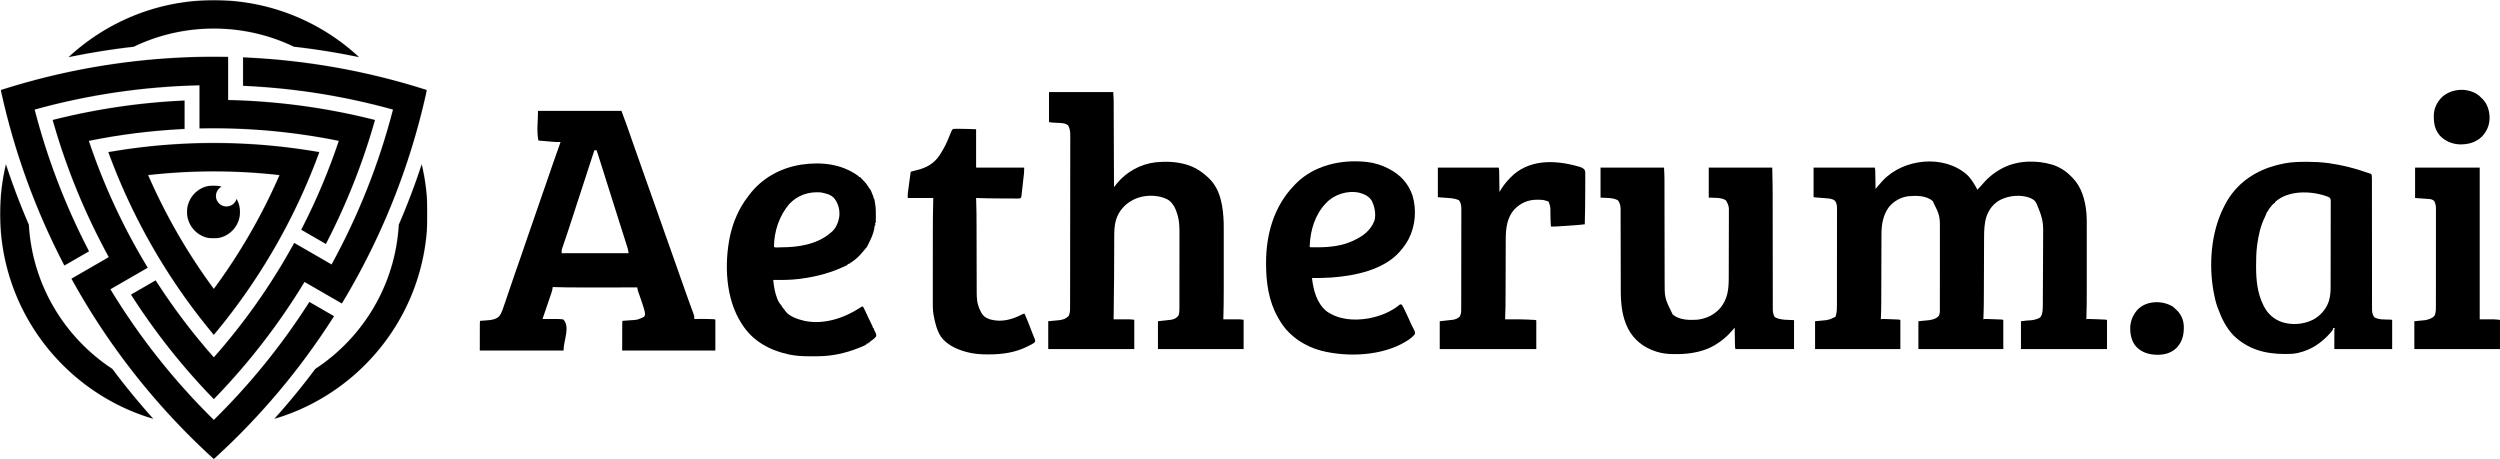 <svg width="6654" height="1222" viewBox="0 0 6654 1222" fill="none" xmlns="http://www.w3.org/2000/svg">
<path d="M5235.3 465.047C5247.29 476.396 5255.36 490.536 5263 505C5266.14 501.948 5269.04 498.826 5271.84 495.447C5288.17 475.789 5306.23 459.708 5329 448C5329.61 447.682 5330.21 447.364 5330.84 447.036C5369.94 426.724 5420.7 425.811 5462.43 438.277C5482.61 444.737 5499.46 455.662 5514 471C5514.87 471.846 5515.73 472.691 5516.62 473.563C5540.26 497.817 5549.83 531.985 5553 565C5553.08 565.792 5553.16 566.585 5553.25 567.401C5554.27 578.588 5554.14 589.775 5554.13 600.999C5554.13 603.314 5554.13 605.628 5554.13 607.943C5554.14 614.204 5554.14 620.466 5554.13 626.727C5554.13 632.649 5554.13 638.57 5554.14 644.491C5554.14 656.957 5554.13 669.423 5554.13 681.889C5554.12 692.513 5554.13 703.137 5554.13 713.761C5554.14 726.157 5554.14 738.554 5554.13 750.95C5554.13 757.489 5554.13 764.028 5554.14 770.567C5554.15 797.061 5554.15 823.527 5553 850C5553.66 849.67 5554.32 849.34 5555 849C5557.43 848.971 5559.83 849.003 5562.25 849.086C5562.99 849.107 5563.72 849.129 5564.48 849.15C5566.04 849.197 5567.61 849.246 5569.17 849.297C5571.5 849.373 5573.83 849.441 5576.16 849.508C5583.98 849.741 5591.78 850.053 5599.59 850.477C5600.32 850.513 5601.05 850.55 5601.81 850.588C5606.88 850.882 5606.88 850.882 5608 852C5608 877.41 5608 902.82 5608 929C5532.43 929 5456.86 929 5379 929C5379 904.58 5379 880.16 5379 855C5396.48 852.815 5396.48 852.815 5403.19 852.625C5410.61 852.202 5417.1 850.764 5424 848C5424.81 847.686 5425.61 847.371 5426.44 847.047C5431.18 844.708 5432.69 842.084 5434.44 837.125C5436.47 830.157 5437.15 823.295 5437.16 816.06C5437.17 814.905 5437.17 814.905 5437.17 813.726C5437.19 811.16 5437.2 808.594 5437.21 806.028C5437.21 804.181 5437.22 802.334 5437.24 800.486C5437.26 795.47 5437.28 790.454 5437.3 785.438C5437.33 780.154 5437.35 774.87 5437.38 769.586C5437.42 760.684 5437.46 751.783 5437.5 742.881C5437.56 730.448 5437.62 718.015 5437.68 705.581C5437.72 695.819 5437.77 686.056 5437.82 676.293C5437.82 675.269 5437.83 674.245 5437.83 673.189C5437.88 661.722 5437.93 650.255 5437.97 638.788C5437.99 634.492 5438 630.196 5438.02 625.899C5438.04 621.916 5438.06 617.932 5438.07 613.949C5438.07 612.51 5438.08 611.071 5438.09 609.632C5438.19 590.766 5434.04 575.376 5427 558C5426.58 556.935 5426.15 555.871 5425.72 554.774C5424.39 551.497 5423.02 548.247 5421.62 545C5421.01 543.487 5421.01 543.487 5420.38 541.943C5416.23 532.609 5409.83 529.487 5400.69 525.75C5376.37 517.678 5347.98 520.52 5325.1 531.375C5306.07 541.185 5294.25 556.528 5287.19 576.375C5281.51 594.607 5280.85 613.135 5280.81 632.082C5280.8 634.107 5280.79 636.132 5280.79 638.157C5280.77 642.504 5280.75 646.851 5280.74 651.198C5280.72 658.1 5280.69 665.002 5280.66 671.904C5280.6 686.582 5280.55 701.26 5280.5 715.938C5280.44 731.73 5280.39 747.523 5280.32 763.316C5280.3 769.039 5280.28 774.762 5280.26 780.485C5280.19 803.673 5280.12 826.834 5279 850C5279.99 849.67 5280.98 849.34 5282 849C5284.4 848.972 5286.8 849.012 5289.2 849.086C5289.92 849.107 5290.63 849.129 5291.37 849.15C5292.89 849.197 5294.41 849.246 5295.93 849.297C5298.2 849.373 5300.47 849.441 5302.74 849.508C5330.35 850.353 5330.35 850.353 5332 852C5332 877.41 5332 902.82 5332 929C5257.42 929 5182.84 929 5106 929C5106 904.58 5106 880.16 5106 855C5115.9 854.01 5125.8 853.02 5136 852C5145.55 850.104 5153.26 848.332 5160 841C5163.65 835.238 5163.15 828.223 5163.13 821.65C5163.14 820.717 5163.14 819.783 5163.14 818.821C5163.15 815.696 5163.15 812.572 5163.15 809.447C5163.15 807.204 5163.15 804.962 5163.16 802.719C5163.16 796.625 5163.17 790.532 5163.17 784.438C5163.17 780.623 5163.17 776.809 5163.17 772.995C5163.18 760.353 5163.19 747.712 5163.19 735.071C5163.19 734.39 5163.19 733.709 5163.19 733.007C5163.19 732.325 5163.19 731.643 5163.19 730.941C5163.18 719.927 5163.19 708.913 5163.21 697.898C5163.22 686.558 5163.23 675.219 5163.23 663.879C5163.23 657.525 5163.23 651.171 5163.24 644.817C5163.25 638.826 5163.25 632.835 5163.24 626.844C5163.24 624.662 5163.25 622.479 5163.25 620.296C5163.68 574.615 5163.68 574.615 5144.04 535.004C5126.42 520.218 5101.23 520.372 5079.51 522.211C5059.63 524.626 5040.19 535.413 5027.62 550.934C5011.15 573.673 5007.7 598.213 5007.7 625.593C5007.69 627.732 5007.68 629.871 5007.67 632.01C5007.65 636.59 5007.64 641.17 5007.63 645.75C5007.62 653.017 5007.6 660.284 5007.57 667.55C5007.53 679.066 5007.5 690.581 5007.47 702.096C5007.42 722.665 5007.35 743.233 5007.28 763.802C5007.26 770.999 5007.24 778.197 5007.22 785.395C5007.21 789.907 5007.2 794.42 5007.18 798.932C5007.18 800.995 5007.17 803.059 5007.17 805.122C5007.15 820.101 5006.69 835.037 5006 850C5006.99 849.67 5007.98 849.34 5009 849C5011.33 848.972 5013.66 849.011 5015.98 849.086C5016.68 849.107 5017.37 849.129 5018.08 849.15C5019.56 849.197 5021.03 849.246 5022.5 849.297C5024.7 849.373 5026.9 849.441 5029.1 849.508C5056.37 850.37 5056.37 850.37 5058 852C5058 877.41 5058 902.82 5058 929C4983.09 929 4908.18 929 4831 929C4831 904.58 4831 880.16 4831 855C4841.23 854.01 4851.46 853.02 4862 852C4872.42 849.536 4872.42 849.536 4881.26 844.988C4883 844 4883 844 4885 844C4885.49 842.336 4885.96 840.668 4886.44 839C4886.7 838.072 4886.97 837.144 4887.25 836.188C4889.03 828.633 4889.15 821.23 4889.14 813.507C4889.14 812.367 4889.15 811.227 4889.15 810.053C4889.16 806.243 4889.16 802.433 4889.16 798.623C4889.17 795.888 4889.17 793.153 4889.18 790.417C4889.19 782.994 4889.2 775.571 4889.2 768.147C4889.2 763.509 4889.21 758.871 4889.21 754.233C4889.22 741.381 4889.23 728.53 4889.24 715.678C4889.24 714.857 4889.24 714.035 4889.24 713.189C4889.24 712.366 4889.24 711.542 4889.24 710.694C4889.24 709.026 4889.24 707.358 4889.24 705.689C4889.24 704.448 4889.24 704.448 4889.24 703.182C4889.24 689.767 4889.26 676.352 4889.29 662.938C4889.31 649.152 4889.32 635.367 4889.32 621.582C4889.32 613.847 4889.33 606.112 4889.35 598.377C4889.36 591.793 4889.37 585.208 4889.36 578.624C4889.36 575.267 4889.36 571.91 4889.37 568.553C4889.38 564.909 4889.38 561.265 4889.37 557.62C4889.38 556.567 4889.38 555.513 4889.39 554.427C4889.34 546.885 4888.47 540.247 4883.81 534.125C4877.3 529.203 4870.31 528.446 4862.41 527.867C4861.43 527.785 4860.44 527.703 4859.42 527.618C4856.3 527.36 4853.18 527.117 4850.06 526.875C4846.92 526.624 4843.77 526.37 4840.63 526.11C4838.67 525.95 4836.72 525.796 4834.77 525.646C4833.89 525.576 4833.02 525.506 4832.12 525.433C4830.96 525.344 4830.96 525.344 4829.77 525.252C4828 525 4828 525 4827 524C4827 498.26 4827 472.52 4827 446C4880.79 446 4934.58 446 4990 446C4990.85 449.383 4991.15 451.888 4991.21 455.319C4991.23 456.38 4991.25 457.441 4991.27 458.534C4991.29 460.242 4991.29 460.242 4991.32 461.984C4991.34 463.155 4991.36 464.326 4991.38 465.532C4991.44 469.271 4991.5 473.011 4991.56 476.75C4991.61 479.285 4991.65 481.82 4991.69 484.356C4991.8 490.57 4991.9 496.785 4992 503C4992.6 502.263 4993.2 501.525 4993.82 500.765C4994.62 499.788 4995.41 498.811 4996.23 497.805C4997.41 496.358 4997.41 496.358 4998.62 494.882C5002.28 490.457 5006.07 486.191 5010 482C5010.7 481.246 5010.7 481.246 5011.42 480.476C5066.63 421.744 5173.99 410.588 5235.3 465.047Z" fill="black"/>
<path d="M1432 295C1505.26 295 1578.52 295 1654 295C1664.49 322.976 1664.49 322.976 1667.94 332.688C1668.32 333.766 1668.7 334.844 1669.1 335.954C1671.99 344.108 1674.83 352.278 1677.63 360.461C1682.74 375.303 1687.96 390.101 1693.21 404.893C1695.23 410.58 1697.24 416.269 1699.26 421.958C1699.77 423.401 1700.28 424.845 1700.79 426.288C1705.89 440.663 1710.95 455.049 1716 469.438C1721.75 485.814 1727.55 502.174 1733.4 518.514C1738.78 533.532 1744.09 548.575 1749.38 563.625C1755.31 580.528 1761.26 597.426 1767.25 614.312C1767.59 615.266 1767.93 616.219 1768.27 617.202C1769.69 621.19 1771.1 625.179 1772.52 629.168C1777.47 643.152 1782.42 657.138 1787.38 671.125C1787.62 671.816 1787.86 672.506 1788.12 673.218C1795.08 692.888 1802.02 712.565 1808.94 732.25C1814.37 747.717 1819.82 763.179 1825.31 778.627C1825.97 780.484 1826.63 782.341 1827.29 784.198C1830.52 793.287 1833.76 802.369 1837.08 811.423C1838.41 815.045 1839.73 818.67 1841.05 822.295C1841.97 824.803 1842.91 827.307 1843.84 829.81C1844.39 831.329 1844.95 832.848 1845.5 834.367C1845.76 835.041 1846.01 835.715 1846.27 836.409C1847.83 840.738 1848.24 844.415 1848 849C1849.03 848.995 1850.05 848.99 1851.11 848.984C1855.01 848.966 1858.92 848.954 1862.82 848.945C1864.49 848.94 1866.16 848.933 1867.83 848.925C1876.96 848.878 1886.05 848.962 1895.16 849.441C1895.94 849.48 1896.71 849.519 1897.51 849.56C1902.88 849.875 1902.88 849.875 1904 851C1904 878.06 1904 905.12 1904 933C1822.16 933 1740.32 933 1656 933C1656 855 1656 855 1657 854C1659.59 853.733 1662.17 853.525 1664.77 853.352C1666.4 853.232 1668.03 853.112 1669.65 852.992C1672.22 852.808 1674.78 852.627 1677.34 852.453C1696.88 851.439 1696.88 851.439 1714.18 843.184C1716.4 840.524 1716.76 839.07 1716.94 835.625C1716.4 830.727 1715.31 826.116 1713.89 821.41C1713.68 820.682 1713.46 819.953 1713.24 819.203C1710.06 808.712 1706.39 798.384 1702.78 788.036C1701.85 785.344 1700.91 782.651 1699.98 779.957C1699.7 779.145 1699.41 778.332 1699.12 777.495C1698.72 776.347 1698.72 776.347 1698.32 775.175C1698.09 774.511 1697.86 773.848 1697.62 773.164C1696.85 770.472 1696.44 767.762 1696 765C1695.06 765.001 1694.12 765.002 1693.15 765.003C1670.08 765.025 1647.01 765.042 1623.94 765.052C1612.78 765.057 1601.62 765.064 1590.47 765.075C1580.72 765.086 1570.98 765.092 1561.23 765.094C1556.09 765.095 1550.95 765.098 1545.81 765.106C1520.85 765.14 1495.94 764.868 1471 764C1470.89 765.155 1470.77 766.311 1470.66 767.501C1470.11 771.875 1468.94 775.823 1467.5 779.977C1467.25 780.729 1466.99 781.481 1466.73 782.256C1465.9 784.715 1465.06 787.17 1464.21 789.625C1463.63 791.34 1463.05 793.055 1462.47 794.77C1460.95 799.263 1459.41 803.754 1457.88 808.244C1456.31 812.834 1454.75 817.427 1453.19 822.02C1450.14 831.016 1447.07 840.009 1444 849C1445.5 848.997 1445.5 848.997 1447.02 848.993C1450.78 848.985 1454.53 848.98 1458.29 848.976C1459.9 848.974 1461.52 848.971 1463.13 848.967C1487.83 848.91 1487.83 848.91 1499 850C1518.56 869.565 1500 905.331 1500 933C1426.41 933 1352.82 933 1277 933C1277 855 1277 855 1278 854C1280.29 853.76 1282.59 853.579 1284.89 853.422C1286.34 853.312 1287.79 853.201 1289.23 853.09C1291.5 852.918 1293.78 852.752 1296.05 852.604C1307.67 851.832 1319.68 850.34 1328.51 841.872C1335.85 832.666 1339.16 819.827 1343 808.875C1343.66 807.019 1344.31 805.164 1344.97 803.308C1350.12 788.724 1355.03 774.062 1359.88 759.377C1363.54 748.315 1367.3 737.296 1371.19 726.312C1376.67 710.814 1382.07 695.289 1387.44 679.75C1387.85 678.567 1388.25 677.385 1388.68 676.166C1394.21 660.146 1399.7 644.113 1405.16 628.068C1409.64 614.923 1414.2 601.811 1418.81 588.711C1423.47 575.438 1428.04 562.134 1432.56 548.812C1437.24 535.037 1441.97 521.283 1446.81 507.562C1447.08 506.797 1447.35 506.032 1447.63 505.244C1447.9 504.486 1448.16 503.728 1448.44 502.948C1448.97 501.451 1449.5 499.954 1450.02 498.457C1450.28 497.733 1450.53 497.009 1450.8 496.263C1456.03 481.399 1461.14 466.49 1466.2 451.566C1467.36 448.148 1468.53 444.73 1469.69 441.312C1469.98 440.461 1470.27 439.61 1470.56 438.733C1477.48 418.408 1484.72 398.198 1492 378C1491.27 378.01 1490.53 378.02 1489.78 378.031C1482.65 378.086 1475.65 377.768 1468.55 377.125C1467.52 377.036 1466.49 376.947 1465.44 376.856C1462.21 376.575 1458.98 376.288 1455.75 376C1453.54 375.807 1451.33 375.614 1449.12 375.422C1443.75 374.953 1438.37 374.479 1433 374C1427.84 348.176 1432 321.335 1432 295ZM1582 400C1578.5 410.624 1575 421.249 1571.5 431.875C1571.11 433.067 1571.11 433.067 1570.71 434.283C1563.53 456.086 1556.43 477.907 1549.47 499.781C1544.73 514.683 1539.86 529.534 1534.87 544.358C1530.78 556.552 1526.83 568.783 1523 581.062C1518.79 594.553 1514.35 607.949 1509.75 621.312C1503.86 638.412 1503.86 638.412 1498.12 655.562C1497.8 656.53 1497.47 657.498 1497.13 658.495C1496.7 659.83 1496.7 659.83 1496.26 661.191C1496.01 661.936 1495.77 662.68 1495.51 663.448C1494.74 666.873 1494.74 666.873 1495 674C1553.74 674 1612.48 674 1673 674C1672.12 666.932 1672.12 666.932 1670.38 660.264C1670.05 659.194 1669.72 658.123 1669.37 657.021C1669.01 655.872 1668.64 654.723 1668.27 653.539C1667.88 652.311 1667.5 651.082 1667.1 649.816C1666.05 646.455 1664.98 643.096 1663.92 639.738C1663.02 636.885 1662.12 634.03 1661.22 631.175C1654.09 608.504 1646.88 585.86 1639.66 563.219C1633.03 542.433 1626.47 521.629 1619.94 500.812C1612.56 477.3 1605.15 453.799 1597.69 430.312C1597.36 429.275 1597.36 429.275 1597.02 428.216C1595.58 423.682 1594.14 419.147 1592.7 414.613C1592.16 412.903 1592.16 412.903 1591.6 411.158C1591.27 410.12 1590.94 409.082 1590.6 408.013C1590.31 407.112 1590.03 406.21 1589.73 405.281C1589.17 403.517 1588.59 401.758 1588 400C1586.02 400 1584.04 400 1582 400Z" fill="black"/>
<path d="M2792 245C2848.43 245 2904.86 245 2963 245C2964.15 264.527 2964.15 264.527 2964.16 273.004C2964.16 273.982 2964.17 274.96 2964.17 275.968C2964.19 279.177 2964.2 282.385 2964.21 285.594C2964.21 287.922 2964.22 290.249 2964.24 292.577C2964.26 298.844 2964.28 305.112 2964.3 311.379C2964.33 317.948 2964.35 324.517 2964.38 331.086C2964.42 342.095 2964.46 353.104 2964.5 364.113C2964.54 375.443 2964.58 386.773 2964.63 398.104C2964.63 398.804 2964.63 399.505 2964.64 400.226C2964.65 403.741 2964.66 407.256 2964.68 410.77C2964.79 439.847 2964.9 468.923 2965 498C2965.36 497.549 2965.72 497.097 2966.1 496.632C2967.77 494.552 2969.45 492.475 2971.12 490.398C2971.98 489.334 2971.98 489.334 2972.85 488.248C2997.83 457.367 3035.83 436.708 3075.29 432.018C3101.54 429.295 3128.46 430.093 3154 437C3154.72 437.195 3155.45 437.391 3156.19 437.592C3178.84 443.938 3197.99 455.949 3215 472C3215.82 472.746 3216.64 473.493 3217.49 474.262C3249.29 504.231 3255.6 551.596 3257 593C3257.16 600.256 3257.14 607.514 3257.13 614.771C3257.13 616.87 3257.13 618.969 3257.13 621.068C3257.14 626.711 3257.14 632.355 3257.13 637.999C3257.13 643.964 3257.13 649.929 3257.14 655.895C3257.14 665.926 3257.14 675.957 3257.13 685.988C3257.12 697.48 3257.13 708.973 3257.13 720.465C3257.14 730.417 3257.14 740.368 3257.13 750.32C3257.13 756.225 3257.13 762.13 3257.14 768.036C3257.15 795.374 3256.91 822.676 3256 850C3256.62 849.998 3257.24 849.995 3257.87 849.993C3263.49 849.972 3269.11 849.956 3274.73 849.945C3276.85 849.94 3278.97 849.933 3281.09 849.925C3284.16 849.912 3287.22 849.907 3290.28 849.902C3291.68 849.895 3291.68 849.895 3293.12 849.887C3294.47 849.887 3294.47 849.887 3295.85 849.886C3296.63 849.884 3297.41 849.882 3298.21 849.88C3302.15 850.05 3306.08 850.564 3310 851C3310 876.74 3310 902.48 3310 929C3234.76 929 3159.52 929 3082 929C3082 904.58 3082 880.16 3082 855C3093.88 853.68 3105.76 852.36 3118 851C3129.46 847.636 3129.46 847.636 3136.81 839.562C3138.83 833.507 3139.15 828.155 3139.13 821.826C3139.14 820.899 3139.14 819.973 3139.14 819.018C3139.15 815.911 3139.15 812.804 3139.15 809.697C3139.15 807.469 3139.15 805.241 3139.16 803.014C3139.16 796.957 3139.17 790.901 3139.17 784.844C3139.17 781.055 3139.17 777.266 3139.17 773.477C3139.18 760.925 3139.19 748.374 3139.19 735.822C3139.19 735.146 3139.19 734.469 3139.19 733.772C3139.19 733.095 3139.19 732.418 3139.19 731.72C3139.18 720.775 3139.19 709.83 3139.21 698.885C3139.22 687.623 3139.23 676.361 3139.23 665.099C3139.23 658.786 3139.23 652.473 3139.24 646.16C3139.25 640.21 3139.25 634.26 3139.24 628.31C3139.24 626.139 3139.25 623.968 3139.25 621.797C3139.29 605.806 3139.12 589.62 3134.69 574.125C3134.36 572.943 3134.36 572.943 3134.03 571.736C3129.58 556.127 3122.43 540.271 3108.25 531.25C3086.06 519.448 3056.01 518.277 3032.04 525.354C3008.37 532.836 2988.37 547.969 2976.6 570.023C2967.97 587.052 2965.7 604.224 2965.7 623.144C2965.69 624.714 2965.68 626.284 2965.67 627.854C2965.65 631.219 2965.64 634.583 2965.63 637.948C2965.62 643.354 2965.6 648.76 2965.57 654.166C2965.53 662.81 2965.5 671.454 2965.47 680.098C2965.41 697.151 2965.34 714.204 2965.26 731.258C2965.25 734.051 2965.23 736.844 2965.22 739.637C2965.06 776.429 2964.6 813.213 2964 850C2964.6 849.998 2965.2 849.997 2965.81 849.995C2966.65 849.992 2967.49 849.99 2968.35 849.988C2969.28 849.985 2970.2 849.982 2971.15 849.98C2973.17 849.974 2975.19 849.968 2977.21 849.963C2981.37 849.951 2985.53 849.939 2989.69 849.922C2992.52 849.911 2995.35 849.906 2998.18 849.902C2999.1 849.897 3000.02 849.892 3000.97 849.887C3001.88 849.887 3002.79 849.887 3003.73 849.886C3004.51 849.884 3005.29 849.882 3006.09 849.88C3010.41 850.058 3014.7 850.57 3019 851C3019 876.74 3019 902.48 3019 929C2943.43 929 2867.86 929 2790 929C2790 904.58 2790 880.16 2790 855C2800.23 854.01 2810.46 853.02 2821 852C2834.32 849.221 2834.32 849.221 2844.47 840.891C2848 833.549 2848.15 825.576 2848.14 817.571C2848.14 816.757 2848.14 815.943 2848.15 815.104C2848.15 812.383 2848.15 809.662 2848.15 806.941C2848.16 804.967 2848.16 802.994 2848.17 801.021C2848.18 795.602 2848.18 790.184 2848.19 784.766C2848.2 778.92 2848.21 773.075 2848.22 767.23C2848.24 753.118 2848.26 739.006 2848.27 724.894C2848.27 720.908 2848.28 716.922 2848.28 712.936C2848.31 688.175 2848.33 663.415 2848.34 638.655C2848.34 632.923 2848.35 627.191 2848.35 621.46C2848.35 620.748 2848.35 620.036 2848.35 619.302C2848.36 596.214 2848.39 573.126 2848.44 550.038C2848.48 526.287 2848.51 502.536 2848.51 478.786C2848.51 464.803 2848.52 450.821 2848.56 436.839C2848.59 425.507 2848.6 414.176 2848.59 402.844C2848.58 397.064 2848.58 391.285 2848.61 385.505C2848.63 380.209 2848.63 374.914 2848.61 369.618C2848.61 367.707 2848.62 365.796 2848.63 363.884C2848.71 353.162 2848.53 343.562 2843 334C2835.76 326.724 2822.34 327.459 2812.88 326.938C2810.21 326.784 2807.54 326.625 2804.87 326.465C2803.69 326.399 2802.52 326.333 2801.31 326.265C2798.19 326.015 2795.09 325.515 2792 325C2792 298.6 2792 272.2 2792 245Z" fill="black"/>
<path d="M4260 446C4315.77 446 4371.54 446 4429 446C4429.59 456.591 4430.15 467 4430.14 477.575C4430.14 478.819 4430.14 480.062 4430.15 481.343C4430.15 484.731 4430.16 488.12 4430.16 491.508C4430.16 495.187 4430.17 498.867 4430.17 502.546C4430.18 508.905 4430.19 515.264 4430.2 521.624C4430.21 531.701 4430.23 541.778 4430.25 551.855C4430.26 555.316 4430.27 558.778 4430.27 562.239C4430.28 563.103 4430.28 563.968 4430.28 564.859C4430.3 574.671 4430.32 584.483 4430.34 594.295C4430.34 595.19 4430.34 596.085 4430.34 597.008C4430.37 611.504 4430.39 626 4430.4 640.496C4430.42 655.439 4430.45 670.382 4430.49 685.325C4430.51 694.508 4430.53 703.691 4430.53 712.875C4430.53 719.182 4430.54 725.489 4430.57 731.796C4430.58 735.418 4430.58 739.04 4430.58 742.663C4430.31 793.022 4430.31 793.022 4452 837C4469.48 851.844 4495.27 852.365 4517 851C4541.18 848.409 4563.18 837.825 4579.19 819.25C4598.19 795.457 4601.13 770.636 4601.19 741.297C4601.2 739.207 4601.21 737.116 4601.22 735.026C4601.24 728.195 4601.26 721.365 4601.27 714.535C4601.28 712.176 4601.28 709.816 4601.29 707.457C4601.31 697.642 4601.33 687.827 4601.34 678.012C4601.36 663.981 4601.39 649.95 4601.45 635.919C4601.49 626.031 4601.51 616.143 4601.51 606.255C4601.51 600.358 4601.53 594.461 4601.56 588.564C4601.59 583.018 4601.6 577.472 4601.58 571.926C4601.58 569.898 4601.59 567.869 4601.61 565.841C4601.79 548.854 4601.79 548.854 4594.33 533.878C4582.64 524.458 4558.38 526.865 4548 526C4548 499.6 4548 473.2 4548 446C4603.77 446 4659.54 446 4717 446C4718.16 502.702 4718.16 502.702 4718.14 526.769C4718.14 531.596 4718.15 536.424 4718.15 541.252C4718.16 548.253 4718.17 555.254 4718.17 562.256C4718.17 573.335 4718.19 584.415 4718.21 595.495C4718.21 597.399 4718.22 599.303 4718.22 601.207C4718.22 604.087 4718.23 606.967 4718.23 609.847C4718.25 620.589 4718.27 631.332 4718.28 642.074C4718.29 643.54 4718.29 643.54 4718.29 645.036C4718.31 660.981 4718.32 676.927 4718.33 692.872C4718.34 709.346 4718.36 725.82 4718.4 742.294C4718.42 752.407 4718.43 762.521 4718.42 772.634C4718.42 779.539 4718.43 786.443 4718.45 793.347C4718.46 797.322 4718.47 801.297 4718.46 805.273C4718.45 808.916 4718.46 812.558 4718.48 816.201C4718.49 818.13 4718.48 820.059 4718.46 821.988C4718.53 829.469 4719.3 836.358 4723 843C4734.14 852.914 4766.24 851.227 4775 852C4775 877.41 4775 902.82 4775 929C4723.52 929 4672.04 929 4619 929C4618.15 925.617 4617.85 923.112 4617.79 919.681C4617.77 918.62 4617.75 917.559 4617.73 916.466C4617.71 914.758 4617.71 914.758 4617.68 913.016C4617.66 911.845 4617.64 910.674 4617.62 909.468C4617.56 905.729 4617.5 901.989 4617.44 898.25C4617.39 895.715 4617.35 893.18 4617.31 890.645C4617.2 884.43 4617.1 878.215 4617 872C4616.63 872.424 4616.27 872.849 4615.89 873.286C4614.21 875.239 4612.52 877.19 4610.84 879.141C4610.27 879.808 4609.69 880.475 4609.1 881.163C4596.28 895.99 4581.83 907.999 4565 918C4564.43 918.341 4563.85 918.683 4563.26 919.034C4545.52 929.437 4526.24 935.65 4506 939C4505.25 939.125 4504.5 939.251 4503.73 939.38C4490.18 941.588 4476.92 942.478 4463.19 942.391C4460.17 942.375 4457.15 942.391 4454.13 942.41C4438.92 942.427 4424.64 940.842 4410.06 936.312C4409.24 936.058 4408.41 935.804 4407.56 935.542C4375.15 925.225 4349.19 905.181 4333.31 874.853C4316.79 842.043 4313.86 807.81 4313.84 771.668C4313.84 769.249 4313.83 766.829 4313.83 764.41C4313.82 759.23 4313.81 754.05 4313.8 748.871C4313.79 740.675 4313.77 732.48 4313.75 724.285C4313.74 721.472 4313.73 718.659 4313.73 715.845C4313.72 714.791 4313.72 714.791 4313.72 713.716C4313.7 705.748 4313.68 697.78 4313.66 689.812C4313.66 689.085 4313.66 688.358 4313.66 687.609C4313.63 675.806 4313.61 664.003 4313.6 652.199C4313.58 640.047 4313.55 627.894 4313.51 615.741C4313.49 608.931 4313.47 602.122 4313.47 595.312C4313.47 588.914 4313.45 582.517 4313.43 576.12C4313.42 573.776 4313.42 571.432 4313.42 569.088C4313.43 565.883 4313.41 562.678 4313.39 559.472C4313.4 558.551 4313.4 557.63 4313.41 556.681C4313.32 548.148 4311.67 539.645 4306 533C4292.98 525.526 4273.61 527.047 4260 526C4260 499.6 4260 473.2 4260 446Z" fill="black"/>
<path d="M6138.94 430.687C6140 430.689 6141.06 430.691 6142.15 430.693C6160.27 430.745 6178.03 431.561 6196 434C6197.27 434.172 6198.55 434.343 6199.86 434.52C6233.85 439.255 6267.27 447.659 6299.6 459.15C6301.32 459.758 6303.05 460.333 6304.79 460.885C6305.7 461.198 6306.6 461.51 6307.54 461.832C6308.37 462.104 6309.2 462.375 6310.05 462.655C6312 464 6312 464 6312.61 466.685C6313 469.952 6313.13 473.089 6313.13 476.377C6313.13 477.646 6313.13 478.916 6313.13 480.224C6313.13 481.625 6313.13 483.027 6313.13 484.428C6313.13 485.923 6313.13 487.418 6313.13 488.912C6313.13 492.16 6313.13 495.407 6313.13 498.654C6313.13 503.939 6313.13 509.223 6313.13 514.507C6313.14 521.185 6313.14 527.863 6313.14 534.541C6313.14 547.666 6313.15 560.791 6313.17 573.916C6313.17 575.983 6313.17 578.05 6313.18 580.117C6313.18 583.25 6313.18 586.382 6313.19 589.515C6313.2 601.323 6313.22 613.131 6313.23 624.939C6313.23 626.558 6313.23 626.558 6313.23 628.209C6313.25 645.697 6313.25 663.184 6313.25 680.671C6313.25 698.631 6313.27 716.59 6313.3 734.55C6313.32 745.624 6313.33 756.698 6313.31 767.773C6313.31 775.365 6313.32 782.956 6313.34 790.548C6313.35 794.926 6313.36 799.304 6313.34 803.682C6313.33 807.695 6313.33 811.707 6313.36 815.72C6313.37 817.167 6313.36 818.614 6313.35 820.061C6313.28 828.765 6313.81 836.69 6319 844C6330.39 851.757 6349.97 850.043 6363.36 850.754C6366 851 6366 851 6367 852C6367 877.41 6367 902.82 6367 929C6316.18 929 6265.36 929 6213 929C6213 875 6213 875 6214 873C6212.68 873 6211.36 873 6210 873C6209.93 873.705 6209.86 874.41 6209.79 875.137C6208.79 878.762 6206.87 881.051 6204.44 883.812C6203.96 884.368 6203.47 884.923 6202.98 885.496C6179.28 912.361 6152.01 931.259 6116.69 939.25C6115.97 939.413 6115.26 939.576 6114.52 939.744C6103.75 942.063 6092.98 942.207 6082 942.187C6081.25 942.186 6080.51 942.185 6079.74 942.184C6027.84 942.016 5982.12 929.184 5944.36 892.426C5924.75 871.746 5912.6 846.545 5903 820C5902.71 819.218 5902.42 818.437 5902.12 817.632C5897.33 804.722 5894.47 791.528 5892 778C5891.85 777.157 5891.69 776.315 5891.53 775.447C5878.68 704.2 5884.94 620.41 5917 555C5917.45 554.068 5917.91 553.135 5918.38 552.175C5924.87 538.962 5931.95 526.629 5941 515C5941.44 514.437 5941.87 513.874 5942.32 513.294C5976.36 469.955 6025.09 445.519 6078.44 435.25C6079.95 434.952 6079.95 434.952 6081.5 434.648C6100.46 431.191 6119.71 430.618 6138.94 430.687ZM6055 538C6055 538.66 6055 539.32 6055 540C6054.4 540.262 6053.8 540.523 6053.19 540.793C6050.87 542.07 6049.66 543.276 6048 545.312C6047.49 545.934 6046.98 546.555 6046.45 547.195C6045.97 547.791 6045.49 548.386 6045 549C6044.28 549.887 6043.56 550.774 6042.81 551.687C6042.22 552.451 6041.62 553.214 6041 554C6040.44 554.701 6039.89 555.402 6039.31 556.125C6037.82 558.07 6037.82 558.07 6037 561C6036.34 561.66 6035.68 562.32 6035 563C6032.92 565.826 6032.92 565.826 6032.11 568.715C6031.07 571.79 6029.78 574.602 6028.34 577.502C6016.78 600.78 6011.03 626.292 6007.69 651.937C6007.53 653.155 6007.37 654.373 6007.21 655.628C6005.1 672.952 6004.79 690.318 6004.81 707.75C6004.81 708.715 6004.81 709.679 6004.82 710.673C6004.87 745.462 6008.27 780.472 6024 812C6024.35 812.703 6024.69 813.406 6025.05 814.13C6035.4 834.861 6051.31 849.274 6073.29 857.184C6100.05 865.902 6130.44 863.599 6155.79 851.219C6175.58 840.867 6190.46 824.016 6198 803C6201.74 791.008 6203.15 779.059 6203.15 766.53C6203.15 765.512 6203.16 764.494 6203.16 763.446C6203.17 760.056 6203.17 756.666 6203.18 753.276C6203.18 750.838 6203.19 748.4 6203.2 745.962C6203.22 738.667 6203.23 731.372 6203.24 724.077C6203.24 720.638 6203.25 717.199 6203.25 713.761C6203.27 702.328 6203.28 690.895 6203.29 679.462C6203.29 676.503 6203.29 673.543 6203.3 670.584C6203.3 669.848 6203.3 669.113 6203.3 668.355C6203.31 656.414 6203.33 644.474 6203.36 632.534C6203.4 620.266 6203.41 607.998 6203.42 595.73C6203.42 588.846 6203.43 581.961 6203.45 575.076C6203.48 568.609 6203.48 562.142 6203.47 555.675C6203.47 553.298 6203.48 550.922 6203.49 548.545C6203.51 545.308 6203.5 542.072 6203.49 538.835C6203.5 537.888 6203.51 536.941 6203.52 535.965C6203.52 530.879 6203.52 530.879 6201.19 526.483C6198.13 524.408 6194.91 523.169 6191.44 522C6190.69 521.745 6189.94 521.49 6189.17 521.227C6147.71 507.578 6089.08 506.464 6055 538Z" fill="black"/>
<path d="M3637 431C3638.19 431.129 3638.19 431.129 3639.4 431.26C3658.92 433.548 3678.67 439.754 3696 449C3696.64 449.331 3697.28 449.662 3697.94 450.002C3727.38 465.252 3748.32 488.295 3759.28 519.656C3770.88 557.837 3767.46 600.742 3749.19 636.312C3743.3 647.288 3736.09 657.533 3728 667C3727.29 667.83 3726.59 668.66 3725.86 669.516C3682.92 718.539 3605.94 734.171 3543.8 738.629C3526.53 739.77 3509.31 740.157 3492 740C3495.67 772.114 3504.38 806.548 3530.52 828.25C3563.14 851.263 3603.65 853.966 3642.07 847.543C3671.49 842.093 3702.19 830.492 3725.25 810.969C3727 810 3727 810 3728.96 810.191C3731.67 811.265 3732.16 812.393 3733.49 814.969C3733.94 815.834 3734.39 816.698 3734.86 817.59C3735.34 818.55 3735.82 819.51 3736.31 820.5C3736.83 821.502 3737.34 822.505 3737.87 823.537C3743.09 833.884 3747.86 844.439 3752.57 855.023C3753.17 856.358 3753.77 857.693 3754.36 859.027C3754.8 860.005 3754.8 860.005 3755.24 861.003C3756.81 864.504 3758.47 867.944 3760.23 871.352C3760.6 872.068 3760.97 872.784 3761.36 873.522C3762.07 874.887 3762.79 876.248 3763.53 877.601C3765.6 881.567 3766.58 884.528 3766 889C3760.51 896.341 3752.75 902.22 3745 907C3743.37 908.027 3743.37 908.027 3741.7 909.074C3678.73 947.209 3588.49 951.117 3518.51 933.932C3503.38 929.912 3488.57 924.617 3474.85 917.022C3472.89 915.94 3470.92 914.896 3468.94 913.852C3455.88 906.865 3444.77 898.168 3434 888C3433.22 887.278 3432.43 886.556 3431.62 885.812C3419.55 874.321 3410.07 860.512 3402 846C3401.63 845.346 3401.26 844.692 3400.88 844.018C3376.32 800.527 3369.78 751.112 3369.75 701.875C3369.75 700.822 3369.75 699.769 3369.75 698.684C3369.83 623.44 3390.65 549.77 3443.59 494.476C3444.9 493.109 3446.19 491.731 3447.49 490.351C3495.97 440.049 3569.65 423.674 3637 431ZM3530 540C3529.04 540.992 3529.04 540.992 3528.05 542.004C3500.13 571.586 3487.68 612.733 3486.05 652.547C3486.02 653.38 3485.98 654.214 3485.95 655.073C3485.78 657.008 3485.78 657.008 3487 658C3489.64 658.114 3492.25 658.164 3494.89 658.168C3495.7 658.172 3496.51 658.176 3497.34 658.181C3499.98 658.191 3502.61 658.191 3505.25 658.187C3506.15 658.186 3507.04 658.186 3507.97 658.185C3539.63 658.112 3571.95 654.492 3601 641C3601.6 640.723 3602.2 640.446 3602.82 640.161C3627.23 628.817 3647.77 613.803 3658 588C3663.05 571.044 3658.87 549.38 3650.92 534.086C3643.53 522.173 3631.21 516.485 3618 513C3587.54 506.008 3551.2 517.216 3530 540Z" fill="black"/>
<path d="M2284 468C2284.51 468.529 2285.03 469.057 2285.55 469.602C2287.06 471.26 2287.06 471.26 2290 472C2291.54 473.566 2291.54 473.566 2293.19 475.562C2295.6 478.427 2298.06 481.025 2300.81 483.562C2305.72 488.355 2309.22 494.061 2312.9 499.805C2314.81 502.943 2314.81 502.943 2317 505C2317.7 506.465 2318.34 507.958 2318.95 509.465C2319.3 510.347 2319.65 511.229 2320.02 512.139C2320.57 513.524 2320.57 513.524 2321.13 514.937C2321.5 515.857 2321.87 516.777 2322.25 517.724C2322.78 519.05 2322.78 519.05 2323.32 520.402C2323.64 521.212 2323.97 522.021 2324.3 522.855C2325 525 2325 525 2325 528C2325.66 528.33 2326.32 528.66 2327 529C2327.7 531.775 2328.05 534.56 2328.46 537.392C2328.79 539.608 2329.14 541.822 2329.53 544.029C2331.24 554.34 2331.23 564.451 2331.13 574.875C2331.11 576.642 2331.11 578.409 2331.1 580.176C2331.08 584.451 2331.04 588.725 2331 593C2330.34 593 2329.68 593 2329 593C2329.33 595.31 2329.66 597.62 2330 600C2329.34 600 2328.68 600 2328 600C2327.89 601.292 2327.77 602.583 2327.66 603.914C2327.09 608.91 2325.95 613.569 2324.5 618.375C2324.24 619.229 2323.99 620.083 2323.72 620.963C2320.75 630.417 2316.49 639.188 2312 648C2309.94 652.109 2309.94 652.109 2307.94 656.25C2307 658 2307 658 2305 660C2302.26 663.142 2299.56 666.298 2296.96 669.555C2288.65 679.94 2279.95 688.429 2269 696C2268.28 696.568 2267.55 697.137 2266.8 697.723C2265 699 2265 699 2263 699C2263 699.66 2263 700.32 2263 701C2260.69 701.66 2258.38 702.32 2256 703C2256 703.66 2256 704.32 2256 705C2215.29 725.212 2174.85 736.236 2130 742C2128.69 742.169 2127.39 742.339 2126.04 742.514C2103.35 745.358 2080.82 745.332 2058 745C2059.35 758.014 2059.35 758.014 2061.69 770.875C2061.85 771.603 2062.02 772.33 2062.19 773.08C2065.21 785.679 2069.64 802.639 2079 812C2079.62 813.114 2080.24 814.227 2080.88 815.375C2082.57 818.427 2084.48 820.562 2087 823C2087.52 823.887 2088.03 824.774 2088.56 825.687C2099.41 842.313 2123.21 849.825 2141.48 854.101C2192.12 864.458 2244.85 847.388 2287.25 820.25C2287.9 819.819 2288.55 819.389 2289.22 818.945C2293.7 816 2293.7 816 2297 816C2298.34 818.622 2299.67 821.248 2301 823.875C2301.38 824.621 2301.76 825.368 2302.16 826.137C2302.52 826.852 2302.88 827.567 2303.25 828.305C2303.59 828.964 2303.92 829.624 2304.27 830.304C2305 832 2305 832 2305 834C2305.66 834.33 2306.32 834.66 2307 835C2307.7 836.99 2308.36 838.992 2309 841C2310.05 843.302 2311.14 845.588 2312.26 847.859C2312.72 848.805 2312.72 848.805 2313.19 849.77C2314.5 852.445 2315.81 855.117 2317.13 857.788C2318.09 859.748 2319.05 861.71 2320.01 863.672C2320.58 864.838 2321.16 866.004 2321.75 867.206C2323 870 2323 870 2323 872C2323.66 872.33 2324.32 872.66 2325 873C2325.67 875 2326.33 877 2327 879C2327.86 880.674 2328.74 882.34 2329.63 884C2331.57 887.852 2332.92 890.621 2332 895C2329.11 899.503 2325.21 902.381 2320.94 905.512C2320.22 906.044 2319.49 906.576 2318.75 907.125C2318.06 907.622 2317.38 908.12 2316.67 908.633C2314.87 909.914 2314.87 909.914 2314 912C2313.01 912 2312.02 912 2311 912C2311 912.66 2311 913.32 2311 914C2309.35 914.33 2307.7 914.66 2306 915C2306 915.66 2306 916.32 2306 917C2300.81 919.689 2295.68 922.266 2290.16 924.21C2287.91 925.034 2285.69 925.934 2283.47 926.848C2249.84 940.33 2212.65 948.13 2176.4 948.168C2174.67 948.173 2174.67 948.173 2172.9 948.178C2170.47 948.183 2168.05 948.185 2165.62 948.185C2161.97 948.187 2158.32 948.206 2154.67 948.224C2136.8 948.269 2119.29 947.483 2101.75 943.812C2100.19 943.49 2100.19 943.49 2098.6 943.161C2049.12 932.574 2004.3 908.168 1976.29 864.999C1975.86 864.34 1975.44 863.68 1975 863C1974.6 862.388 1974.2 861.776 1973.79 861.145C1931.12 795.261 1927.39 702.956 1943 628C1951.42 590.189 1967.05 553.589 1991 523C1991.76 521.979 1992.51 520.958 1993.29 519.906C2027.02 474.385 2077.23 446.82 2132.91 438.141C2185.73 430.417 2239.75 435.936 2284 468ZM2101.17 542.484C2074.17 573.76 2060.18 615.952 2060 657C2062.87 659.87 2072.55 658.247 2076.75 658.25C2077.93 658.251 2077.93 658.251 2079.14 658.252C2124 658.191 2173.58 650.865 2209 621C2209.64 620.516 2210.29 620.033 2210.95 619.535C2224.82 608.784 2231.81 591.935 2234 575C2235.46 559.153 2231.48 542.838 2222 530C2221.41 529.193 2220.81 528.386 2220.2 527.555C2211.69 517.683 2196.34 514.187 2184 512C2152.34 509.813 2123.39 519.294 2101.17 542.484Z" fill="black"/>
<path d="M4199.19 442.625C4200.18 442.902 4201.18 443.179 4202.21 443.464C4208.26 445.226 4213.59 446.944 4217.63 452.071C4219.52 456.109 4219.4 459.571 4219.36 463.973C4219.36 464.87 4219.36 465.768 4219.36 466.692C4219.37 469.673 4219.35 472.653 4219.33 475.633C4219.33 477.742 4219.32 479.852 4219.32 481.961C4219.32 486.412 4219.3 490.862 4219.28 495.313C4219.25 500.878 4219.24 506.443 4219.24 512.008C4219.21 540.35 4218.8 568.669 4218 597C4206.73 598.241 4195.47 599.345 4184.15 600.07C4182.85 600.156 4181.55 600.242 4180.2 600.331C4177.49 600.51 4174.77 600.686 4172.05 600.86C4168.6 601.081 4165.15 601.309 4161.7 601.539C4158.35 601.761 4155 601.978 4151.65 602.195C4149.82 602.317 4149.82 602.317 4147.95 602.442C4141.29 602.865 4134.67 603.111 4128 603C4127.31 595.061 4126.91 587.165 4126.79 579.199C4126.77 578.345 4126.76 577.491 4126.75 576.611C4126.69 573.074 4126.63 569.537 4126.6 566C4126.57 563.378 4126.53 560.758 4126.48 558.137C4126.47 556.96 4126.47 556.96 4126.47 555.759C4126.34 550.053 4125.02 545.316 4123 540C4122.67 539.01 4122.34 538.02 4122 537C4119.93 535.867 4119.93 535.867 4117 535C4116.34 534.756 4115.69 534.513 4115.01 534.262C4107.62 531.724 4100.64 531.497 4092.88 531.563C4091.59 531.572 4090.3 531.582 4088.97 531.592C4066.11 532.018 4046.97 540.658 4031 557C4010.74 579.222 4007.7 608.459 4007.7 637.191C4007.69 639.167 4007.68 641.144 4007.67 643.12C4007.65 647.347 4007.64 651.574 4007.63 655.801C4007.62 662.514 4007.6 669.227 4007.57 675.941C4007.53 686.585 4007.5 697.229 4007.47 707.873C4007.42 726.87 4007.35 745.867 4007.28 764.865C4007.26 771.508 4007.24 778.151 4007.22 784.794C4007.17 806.549 4007.05 828.267 4006 850C4007.17 849.995 4008.34 849.989 4009.55 849.984C4044.83 849.824 4044.83 849.823 4062.19 850.438C4063.3 850.477 4064.42 850.516 4065.57 850.556C4087.42 851.419 4087.42 851.419 4089 853C4089 878.08 4089 903.16 4089 929C4004.19 929 3919.38 929 3832 929C3832 904.58 3832 880.16 3832 855C3849.82 853.02 3849.82 853.02 3868 851C3877.46 848.485 3877.46 848.485 3885 843C3887.97 837.456 3889.12 832.224 3889.13 825.983C3889.14 824.991 3889.14 823.999 3889.15 822.977C3889.15 821.895 3889.15 820.813 3889.15 819.698C3889.15 818.542 3889.15 817.387 3889.16 816.196C3889.17 812.993 3889.17 809.789 3889.17 806.585C3889.18 803.129 3889.19 799.672 3889.2 796.215C3889.22 787.868 3889.23 779.522 3889.24 771.175C3889.24 767.241 3889.25 763.307 3889.25 759.373C3889.27 746.29 3889.28 733.207 3889.29 720.124C3889.29 716.731 3889.29 713.338 3889.3 709.944C3889.3 708.679 3889.3 708.679 3889.3 707.389C3889.3 693.733 3889.33 680.078 3889.36 666.423C3889.4 652.392 3889.41 638.362 3889.42 624.331C3889.42 616.458 3889.43 608.585 3889.45 600.712C3889.48 594.005 3889.48 587.299 3889.47 580.592C3889.47 577.174 3889.47 573.756 3889.49 570.338C3889.51 566.622 3889.5 562.907 3889.49 559.191C3889.5 558.125 3889.51 557.058 3889.52 555.959C3889.45 547.777 3888.43 538.517 3882.5 532.438C3871 527.713 3859.07 527.163 3846.81 526.375C3844.12 526.195 3841.43 526.012 3838.74 525.824C3837.08 525.709 3835.41 525.599 3833.75 525.494C3828.11 525.111 3828.11 525.111 3827 524C3827 498.26 3827 472.52 3827 446C3880.46 446 3933.92 446 3989 446C3989.9 449.603 3990.15 452.375 3990.21 456.054C3990.23 457.275 3990.25 458.496 3990.27 459.754C3990.29 461.724 3990.29 461.724 3990.32 463.734C3990.34 465.096 3990.36 466.458 3990.38 467.82C3990.43 471.397 3990.48 474.975 3990.53 478.552C3990.58 482.205 3990.64 485.859 3990.69 489.512C3990.8 496.674 3990.9 503.837 3991 511C3991.53 510.133 3992.05 509.267 3992.59 508.374C3993.3 507.211 3994.01 506.049 3994.72 504.887C3995.07 504.319 3995.41 503.75 3995.77 503.165C4001.81 493.284 4009.05 484.41 4017 476C4017.75 475.189 4018.49 474.378 4019.26 473.543C4067.08 423.357 4137.45 425.17 4199.19 442.625Z" fill="black"/>
<path d="M2543.94 342.867C2544.65 342.866 2545.36 342.865 2546.1 342.864C2547.62 342.864 2549.15 342.865 2550.68 342.87C2552.91 342.875 2555.14 342.87 2557.37 342.863C2570.95 342.875 2584.4 343.477 2598 344C2598 377.66 2598 411.32 2598 446C2640.24 446 2682.48 446 2726 446C2726 451.702 2725.93 456.813 2725.31 462.4C2725.24 463.079 2725.17 463.758 2725.09 464.458C2724.85 466.668 2724.6 468.877 2724.36 471.086C2724.18 472.635 2724.01 474.185 2723.84 475.734C2723.48 478.964 2723.11 482.193 2722.75 485.421C2722.28 489.559 2721.82 493.699 2721.38 497.839C2721.03 501.032 2720.67 504.222 2720.3 507.413C2720.13 508.94 2719.96 510.467 2719.8 511.994C2719.57 514.123 2719.32 516.25 2719.07 518.376C2718.94 519.586 2718.8 520.796 2718.66 522.042C2718 525 2718 525 2716.89 526.892C2713.95 528.614 2710.99 528.4 2707.69 528.356C2706.94 528.358 2706.2 528.361 2705.43 528.363C2702.96 528.366 2700.48 528.347 2698 528.328C2696.25 528.325 2694.5 528.323 2692.75 528.322C2689.05 528.318 2685.36 528.303 2681.66 528.281C2677.04 528.254 2672.41 528.242 2667.79 528.237C2644.51 528.211 2621.27 527.773 2598 527C2598.03 527.682 2598.06 528.364 2598.09 529.067C2599.14 554.769 2599.16 580.466 2599.2 606.187C2599.21 614.028 2599.23 621.868 2599.25 629.709C2599.26 632.413 2599.27 635.117 2599.27 637.821C2599.28 638.496 2599.28 639.171 2599.28 639.866C2599.3 647.478 2599.32 655.09 2599.34 662.702C2599.34 663.395 2599.34 664.087 2599.34 664.801C2599.37 676.076 2599.39 687.351 2599.4 698.627C2599.42 710.281 2599.45 721.936 2599.49 733.591C2599.51 740.104 2599.53 746.617 2599.53 753.13C2599.53 759.24 2599.55 765.349 2599.57 771.459C2599.58 773.689 2599.58 775.92 2599.58 778.15C2599.56 795.704 2600.86 810.173 2608.88 826.125C2609.39 827.208 2609.91 828.291 2610.44 829.406C2616.03 840.804 2622.97 845.898 2634.95 850.012C2665.25 858.665 2694.41 850.602 2721.35 836.25C2724 835 2724 835 2727 835C2733.81 850.229 2739.82 865.733 2745.77 881.315C2746.08 882.136 2746.4 882.957 2746.72 883.803C2747.33 885.402 2747.94 887.002 2748.54 888.603C2750.38 893.443 2752.3 898.24 2754.38 902.986C2755.14 905.445 2755.23 907.44 2755 910C2750.78 914.507 2744.55 917.07 2739.12 919.875C2738.09 920.409 2737.06 920.944 2735.99 921.495C2703.23 938.224 2669.22 943.14 2632.81 943.25C2631.93 943.255 2631.04 943.26 2630.13 943.266C2614.36 943.338 2598.61 942.509 2583.12 939.312C2582.31 939.146 2581.5 938.979 2580.66 938.808C2553.01 932.806 2522.06 920.206 2504.72 896.691C2493.46 879.054 2488.61 859.388 2485 839C2484.82 838 2484.65 837 2484.46 835.97C2482.59 823.89 2482.73 811.863 2482.76 799.663C2482.76 797.228 2482.75 794.793 2482.75 792.358C2482.75 786.457 2482.75 780.555 2482.76 774.653C2482.77 767.733 2482.77 760.813 2482.77 753.893C2482.77 741.499 2482.78 729.104 2482.79 716.71C2482.81 704.787 2482.82 692.864 2482.81 680.94C2482.81 679.845 2482.81 679.845 2482.81 678.727C2482.81 677.998 2482.81 677.268 2482.81 676.517C2482.81 662.829 2482.82 649.142 2482.83 635.454C2482.83 631.348 2482.83 627.242 2482.83 623.136C2482.84 591.071 2483.12 559.054 2484 527C2461.56 527 2439.12 527 2416 527C2416 515.75 2416 515.75 2416.63 511.111C2416.76 510.073 2416.9 509.035 2417.04 507.966C2417.27 506.337 2417.27 506.337 2417.5 504.676C2417.65 503.53 2417.8 502.385 2417.96 501.204C2418.45 497.573 2418.94 493.943 2419.44 490.312C2419.77 487.864 2420.1 485.415 2420.42 482.967C2422.76 465.572 2422.76 465.572 2424 457C2427.9 455.836 2431.78 454.8 2435.75 453.922C2463.55 447.76 2485.8 436.529 2501.58 412.039C2504.49 407.421 2507.27 402.729 2510 398C2510.42 397.272 2510.84 396.544 2511.27 395.794C2519.06 382.111 2524.9 367.638 2530.72 353.042C2535.01 342.875 2535.01 342.875 2543.94 342.867Z" fill="black"/>
<path d="M6428 446C6484.76 446 6541.52 446 6600 446C6600 579.32 6600 712.64 6600 850C6612.54 850 6625.08 850 6638 850C6653 851 6653 851 6654 852C6654 877.41 6654 902.82 6654 929C6578.76 929 6503.52 929 6426 929C6426 904.58 6426 880.16 6426 855C6435.9 854.01 6445.8 853.02 6456 852C6465.61 849.597 6473.49 847.497 6480 840C6483.06 832.542 6483.43 824.964 6483.39 817.007C6483.39 815.85 6483.4 814.693 6483.4 813.501C6483.42 809.649 6483.41 805.798 6483.4 801.947C6483.41 799.175 6483.42 796.403 6483.42 793.632C6483.44 786.9 6483.44 780.169 6483.44 773.438C6483.43 767.964 6483.44 762.491 6483.44 757.017C6483.44 755.846 6483.44 755.846 6483.44 754.651C6483.44 753.065 6483.45 751.478 6483.45 749.892C6483.46 735.037 6483.46 720.182 6483.44 705.327C6483.43 691.752 6483.45 678.177 6483.47 664.602C6483.5 650.643 6483.51 636.683 6483.5 622.724C6483.49 614.895 6483.5 607.066 6483.51 599.237C6483.53 592.574 6483.53 585.911 6483.51 579.248C6483.5 575.852 6483.5 572.456 6483.52 569.06C6483.53 565.371 6483.52 561.682 6483.5 557.993C6483.51 556.931 6483.52 555.869 6483.53 554.776C6483.46 547.664 6482.28 541.38 6479 535C6474.57 531.12 6470.52 530.018 6464.78 529.611C6463.95 529.55 6463.12 529.49 6462.26 529.427C6461.4 529.367 6460.53 529.308 6459.64 529.246C6458.84 529.188 6458.04 529.13 6457.21 529.07C6454.22 528.856 6451.24 528.647 6448.25 528.438C6441.57 527.963 6434.89 527.489 6428 527C6428 500.27 6428 473.54 6428 446Z" fill="black"/>
<path d="M6597.84 254.168C6600.35 256.351 6602.68 258.622 6605 261C6606.15 262.104 6606.15 262.104 6607.33 263.231C6620.78 276.89 6626.26 295.437 6626.25 314.233C6625.96 333.579 6619 349.544 6605.87 363.625C6589.43 379.363 6568.94 384.735 6546.68 384.305C6526.62 383.487 6507.86 375.71 6494 361C6479.3 344.079 6477.06 324.491 6478 303C6479.39 285.092 6488.17 269.323 6501 257C6528.04 234.586 6569.7 232.714 6597.84 254.168Z" fill="black"/>
<path d="M5783 816C5786.63 818.747 5789.82 821.741 5793 825C5794.17 826.141 5794.17 826.141 5795.37 827.305C5806.78 839.022 5812.31 853.967 5812.42 870.233C5812.4 871.27 5812.39 872.307 5812.37 873.375C5812.36 875.018 5812.36 875.018 5812.34 876.695C5811.96 895.301 5806.21 912.426 5793 926C5778.29 940.065 5760.83 944.503 5741.01 944.286C5719.77 943.725 5701.15 938.553 5686 923C5673.06 908.93 5669.15 888.592 5669.87 870.056C5670.9 853.895 5676.63 839.494 5687 827C5687.53 826.356 5688.06 825.711 5688.61 825.047C5711.69 799.678 5755.25 798.772 5783 816Z" fill="black"/>
<g clip-path="url(#clip0_2460_554)">
<mask id="mask0_2460_554" style="mask-type:luminance" maskUnits="userSpaceOnUse" x="2" y="151" width="1135" height="1071">
<path d="M607.246 266.175C735.862 268.987 863.991 286.036 988.868 316.998L998.105 319.292L995.467 328.437C964.404 436.247 922.929 540.95 871.764 640.797L867.368 649.372L801.743 611.487L805.7 603.734C843.333 529.983 875.455 453.45 901.731 374.931C782.883 350.757 661.542 339.616 540.273 341.708L530.945 341.868V227.131C382.676 230.3 235.117 251.982 92.215 291.649C125.269 419.584 172.55 543.636 232.996 661.136L236.991 668.904L171.352 706.808L166.941 698.267C93.413 555.858 38.518 404.27 3.851 247.788L2.029 239.585L10.044 237.059C200.106 177.101 398.956 148.124 598.222 151.245L607.246 151.385V266.175ZM810.526 750.418C743.78 860.396 664.953 962.833 575.699 1055.5L569.095 1062.35L562.491 1055.5C484.659 974.689 414.725 886.416 353.829 792.187L348.598 784.09L414.227 746.201L418.966 753.5C464.02 822.97 514.239 889.054 569.095 951.07C649.455 860.232 719.775 760.718 778.593 654.648L783.119 646.493L882.489 703.861C953.882 573.868 1008.88 435.242 1045.98 291.649C918.659 256.305 787.583 235.232 655.595 228.827L646.87 228.401V152.607L656.469 153.057C816.569 160.588 975.293 188.84 1128.15 237.054L1136.16 239.58L1134.34 247.783C1091.23 442.368 1016.9 629.063 914.567 800.066L909.934 807.815L810.526 750.418ZM236.46 374.931C274.953 489.944 325.974 600.598 388.42 704.572L393.222 712.567L293.857 769.935C370.738 896.759 463.286 1013.71 569.095 1117.63C663.363 1025.04 747.148 922.064 818.69 810.965L823.415 803.622L889.064 841.522L883.875 849.614C797.303 984.496 693.47 1107.83 575.289 1216.09L569.095 1221.77L562.902 1216.09C415.947 1081.46 291.427 923.75 194.497 749.621L190.106 741.737L289.519 684.339C227.648 571.549 178.342 452.063 142.718 328.437L140.086 319.292L149.322 316.998C258.223 289.997 369.637 273.567 481.687 267.953L491.316 267.47V343.24L482.625 343.694C399.937 347.984 317.597 358.428 236.46 374.931ZM299.191 402.985C477.741 373.004 660.45 373.004 839 402.985L849.957 404.826L846.073 415.232C782.762 584.854 691.407 743.08 576.168 882.721L569.095 891.286L562.023 882.721C446.788 743.08 355.433 584.854 292.123 415.232L288.234 404.826L299.191 402.985ZM394.28 466.049C440.957 573.168 499.664 674.851 569.095 768.834C638.527 674.851 697.233 573.168 743.911 466.049C627.802 452.909 510.389 452.909 394.28 466.049Z" fill="white"/>
</mask>
<g mask="url(#mask0_2460_554)">
<path fill-rule="evenodd" clip-rule="evenodd" d="M1136.16 148.119V1221.77H2.029V148.119H1136.16Z" fill="url(#paint0_linear_2460_554)"/>
</g>
<mask id="mask1_2460_554" style="mask-type:luminance" maskUnits="userSpaceOnUse" x="0" y="0" width="1138" height="1115">
<path d="M408.207 1114.87C172.419 1045.45 0.285 827.434 0.285 569.172C0.285 523.707 5.657 479.508 15.73 437.126C33.634 491.692 54.006 545.452 76.784 598.178C86.103 758.78 172.26 898.745 299.05 981.877C333.404 1027.83 369.825 1072.2 408.207 1114.87ZM1122.46 437.087C1132.54 479.475 1137.9 523.698 1137.9 569.172C1137.9 827.424 965.78 1045.44 730.007 1114.86C768.399 1072.2 804.849 1027.8 839.217 981.829C965.998 898.663 1052.14 758.664 1061.42 598.033C1084.17 545.341 1104.55 491.629 1122.46 437.087ZM569.095 0.362C718.485 0.362 854.391 57.987 955.886 152.173C898.503 140.225 840.57 130.935 782.317 124.346C717.784 93.355 645.469 75.992 569.095 75.992C492.663 75.992 420.295 93.379 355.723 124.418C297.514 131.008 239.614 140.279 182.255 152.211C283.75 57.992 419.686 0.362 569.095 0.362Z" fill="white"/>
</mask>
<g mask="url(#mask1_2460_554)">
<path fill-rule="evenodd" clip-rule="evenodd" d="M1137.9 0.386V1114.86H0.29V0.386H1137.9Z" fill="url(#paint1_linear_2460_554)"/>
</g>
<mask id="mask2_2460_554" style="mask-type:luminance" maskUnits="userSpaceOnUse" x="497" y="493" width="142" height="142">
<path d="M568.279 493.576C575.738 493.576 582.926 494.736 589.675 496.881C580.83 501.577 574.801 510.872 574.801 521.577C574.801 537.007 587.308 549.515 602.738 549.515C615.512 549.515 626.285 540.935 629.613 529.225C635.483 539.519 638.846 551.442 638.846 564.143C638.846 603.115 607.251 634.71 568.279 634.71C529.312 634.71 497.712 603.115 497.712 564.143C497.712 525.171 529.312 493.576 568.279 493.576Z" fill="white"/>
</mask>
<g mask="url(#mask2_2460_554)">
<path fill-rule="evenodd" clip-rule="evenodd" d="M638.855 493.586V634.701H497.692V493.586H638.855Z" fill="url(#paint2_linear_2460_554)"/>
</g>
<mask id="mask3_2460_554" style="mask-type:luminance" maskUnits="userSpaceOnUse" x="503" y="499" width="130" height="130">
<path d="M629.251 542.698C622.956 550.582 613.284 555.462 602.738 555.462C584.023 555.462 568.849 540.292 568.849 521.582C568.849 513.577 571.66 506.011 576.564 500.055C573.816 499.704 571.055 499.528 568.279 499.528C532.597 499.528 503.659 528.461 503.659 564.143C503.659 599.83 532.597 628.763 568.279 628.763C603.965 628.763 632.898 599.83 632.898 564.143C632.898 556.79 631.662 549.553 629.251 542.698Z" fill="white"/>
</mask>
<g mask="url(#mask3_2460_554)">
<path fill-rule="evenodd" clip-rule="evenodd" d="M632.913 499.528V628.758H503.683V499.528H632.913Z" fill="url(#paint3_linear_2460_554)"/>
</g>
<mask id="mask4_2460_554" style="mask-type:luminance" maskUnits="userSpaceOnUse" x="6" y="6" width="1126" height="591">
<path d="M16.943 459.522C10.933 489.943 7.45 520.819 6.503 551.819C25.991 567.588 47.084 582.511 69.582 596.501C50.286 551.544 32.726 505.838 16.943 459.522ZM1121.24 459.469C1105.44 505.813 1087.85 551.554 1068.53 596.55C1091.06 582.54 1112.18 567.607 1131.69 551.819C1130.75 520.799 1127.26 489.91 1121.24 459.469ZM783.984 118.544C834.792 124.317 885.373 132.143 935.553 141.989C833.488 54.315 704.272 6.314 569.095 6.314C433.899 6.314 304.645 54.325 202.58 142.037C252.731 132.206 303.278 124.394 354.057 118.616C421.305 86.461 494.553 70.04 569.095 70.04C643.58 70.04 716.77 86.437 783.984 118.544Z" fill="white"/>
</mask>
<g mask="url(#mask4_2460_554)">
<path fill-rule="evenodd" clip-rule="evenodd" d="M1131.67 6.329V596.535H6.522V6.329H1131.67Z" fill="url(#paint4_linear_2460_554)"/>
</g>
<mask id="mask5_2460_554" style="mask-type:luminance" maskUnits="userSpaceOnUse" x="9" y="156" width="1121" height="570">
<path d="M223.846 669.629C195.705 659.701 168.714 648.604 143.027 636.439C84.258 511.929 39.498 380.965 9.657 246.498L9.02 243.619L11.831 242.74C201.048 183.105 399.763 154.139 598.129 157.197L601.294 157.245V271.996L607.115 272.127C735.273 274.929 863.01 291.934 987.433 322.775L990.674 323.577L989.752 326.785C958.751 434.193 917.431 538.582 866.464 638.082L864.923 641.092L809.612 609.159L810.999 606.444C848.792 532.447 881.005 455.614 907.373 376.82L909.508 370.438L902.914 369.1C783.684 344.848 661.817 333.635 540.167 335.756L536.896 335.814V221.053L530.819 221.179C382.1 224.358 233.957 246.131 90.62 285.915L84.987 287.48L86.451 293.137C119.607 421.473 167.076 545.988 227.706 663.86L229.107 666.585L223.846 669.629ZM384.284 710.861C352.211 705.407 321.012 698.566 290.871 690.436L297.538 686.59L294.736 681.484C233.092 569.1 183.903 449.971 148.438 326.795L147.52 323.582L150.762 322.78C259.267 295.871 370.342 279.518 481.987 273.9L485.368 273.731V337.597L482.315 337.756C399.342 342.09 316.698 352.544 235.276 369.1L228.686 370.443L230.822 376.82C269.441 492.224 320.674 603.308 383.323 707.639L385.004 710.446L384.284 710.861ZM847.323 690.431C816.84 698.663 785.274 705.557 752.814 711.05C763.471 693.407 773.8 675.569 783.8 657.536L785.385 654.677L847.323 690.431ZM995.047 636.493C966.877 649.836 937.123 661.884 906.011 672.513C968.78 552.094 1017.77 424.638 1051.74 293.132L1053.2 287.475L1047.57 285.915C919.847 250.46 788.279 229.309 655.884 222.879L652.826 222.73V158.839L656.198 158.999C815.738 166.487 974.032 194.729 1126.36 242.73L1129.17 243.619L1128.54 246.493C1098.67 381.081 1053.8 511.992 995.047 636.493ZM300.181 408.855C478.006 378.984 660.194 378.984 838.014 408.855L841.864 409.497L840.502 413.149C800.385 520.611 748.925 623.555 687.247 720.045C660.981 722.833 634.237 724.726 607.091 725.644C662.459 644.623 710.166 558.409 749.37 468.421L752.587 461.039L744.582 460.136C628.058 446.952 510.137 446.952 393.618 460.136L385.613 461.044L388.83 468.426C428.034 558.409 475.735 644.623 531.104 725.644C503.958 724.726 477.219 722.833 450.947 720.045C389.27 623.555 337.814 520.611 297.698 413.149L296.335 409.497L300.181 408.855Z" fill="white"/>
</mask>
<g mask="url(#mask5_2460_554)">
<path fill-rule="evenodd" clip-rule="evenodd" d="M1129.16 154.158V725.668H9.034V154.158H1129.16Z" fill="url(#paint5_linear_2460_554)"/>
</g>
</g>
<defs>
<linearGradient id="paint0_linear_2460_554" x1="1.03233e+06" y1="-11462.9" x2="1.03233e+06" y2="-7.49389e+06" gradientUnits="userSpaceOnUse">
<stop/>
<stop offset="1"/>
</linearGradient>
<linearGradient id="paint1_linear_2460_554" x1="2625.77" y1="11.242" x2="2625.77" y2="-7.50538e+06" gradientUnits="userSpaceOnUse">
<stop/>
<stop offset="1"/>
</linearGradient>
<linearGradient id="paint2_linear_2460_554" x1="3.25693e+06" y1="-3.2816e+06" x2="3.25693e+06" y2="-4.21292e+06" gradientUnits="userSpaceOnUse">
<stop/>
<stop offset="1"/>
</linearGradient>
<linearGradient id="paint3_linear_2460_554" x1="1.94224e+06" y1="-1.95636e+06" x2="1.94224e+06" y2="-2.45869e+06" gradientUnits="userSpaceOnUse">
<stop/>
<stop offset="1"/>
</linearGradient>
<linearGradient id="paint4_linear_2460_554" x1="47310.6" y1="-23849" x2="47310.6" y2="-4.39741e+06" gradientUnits="userSpaceOnUse">
<stop/>
<stop offset="1"/>
</linearGradient>
<linearGradient id="paint5_linear_2460_554" x1="1.1749e+06" y1="-33613.9" x2="1.1749e+06" y2="-4.38764e+06" gradientUnits="userSpaceOnUse">
<stop/>
<stop offset="1"/>
</linearGradient>
<clipPath id="clip0_2460_554">
<rect width="1138.19" height="1221.77" fill="white"/>
</clipPath>
</defs>
</svg>
